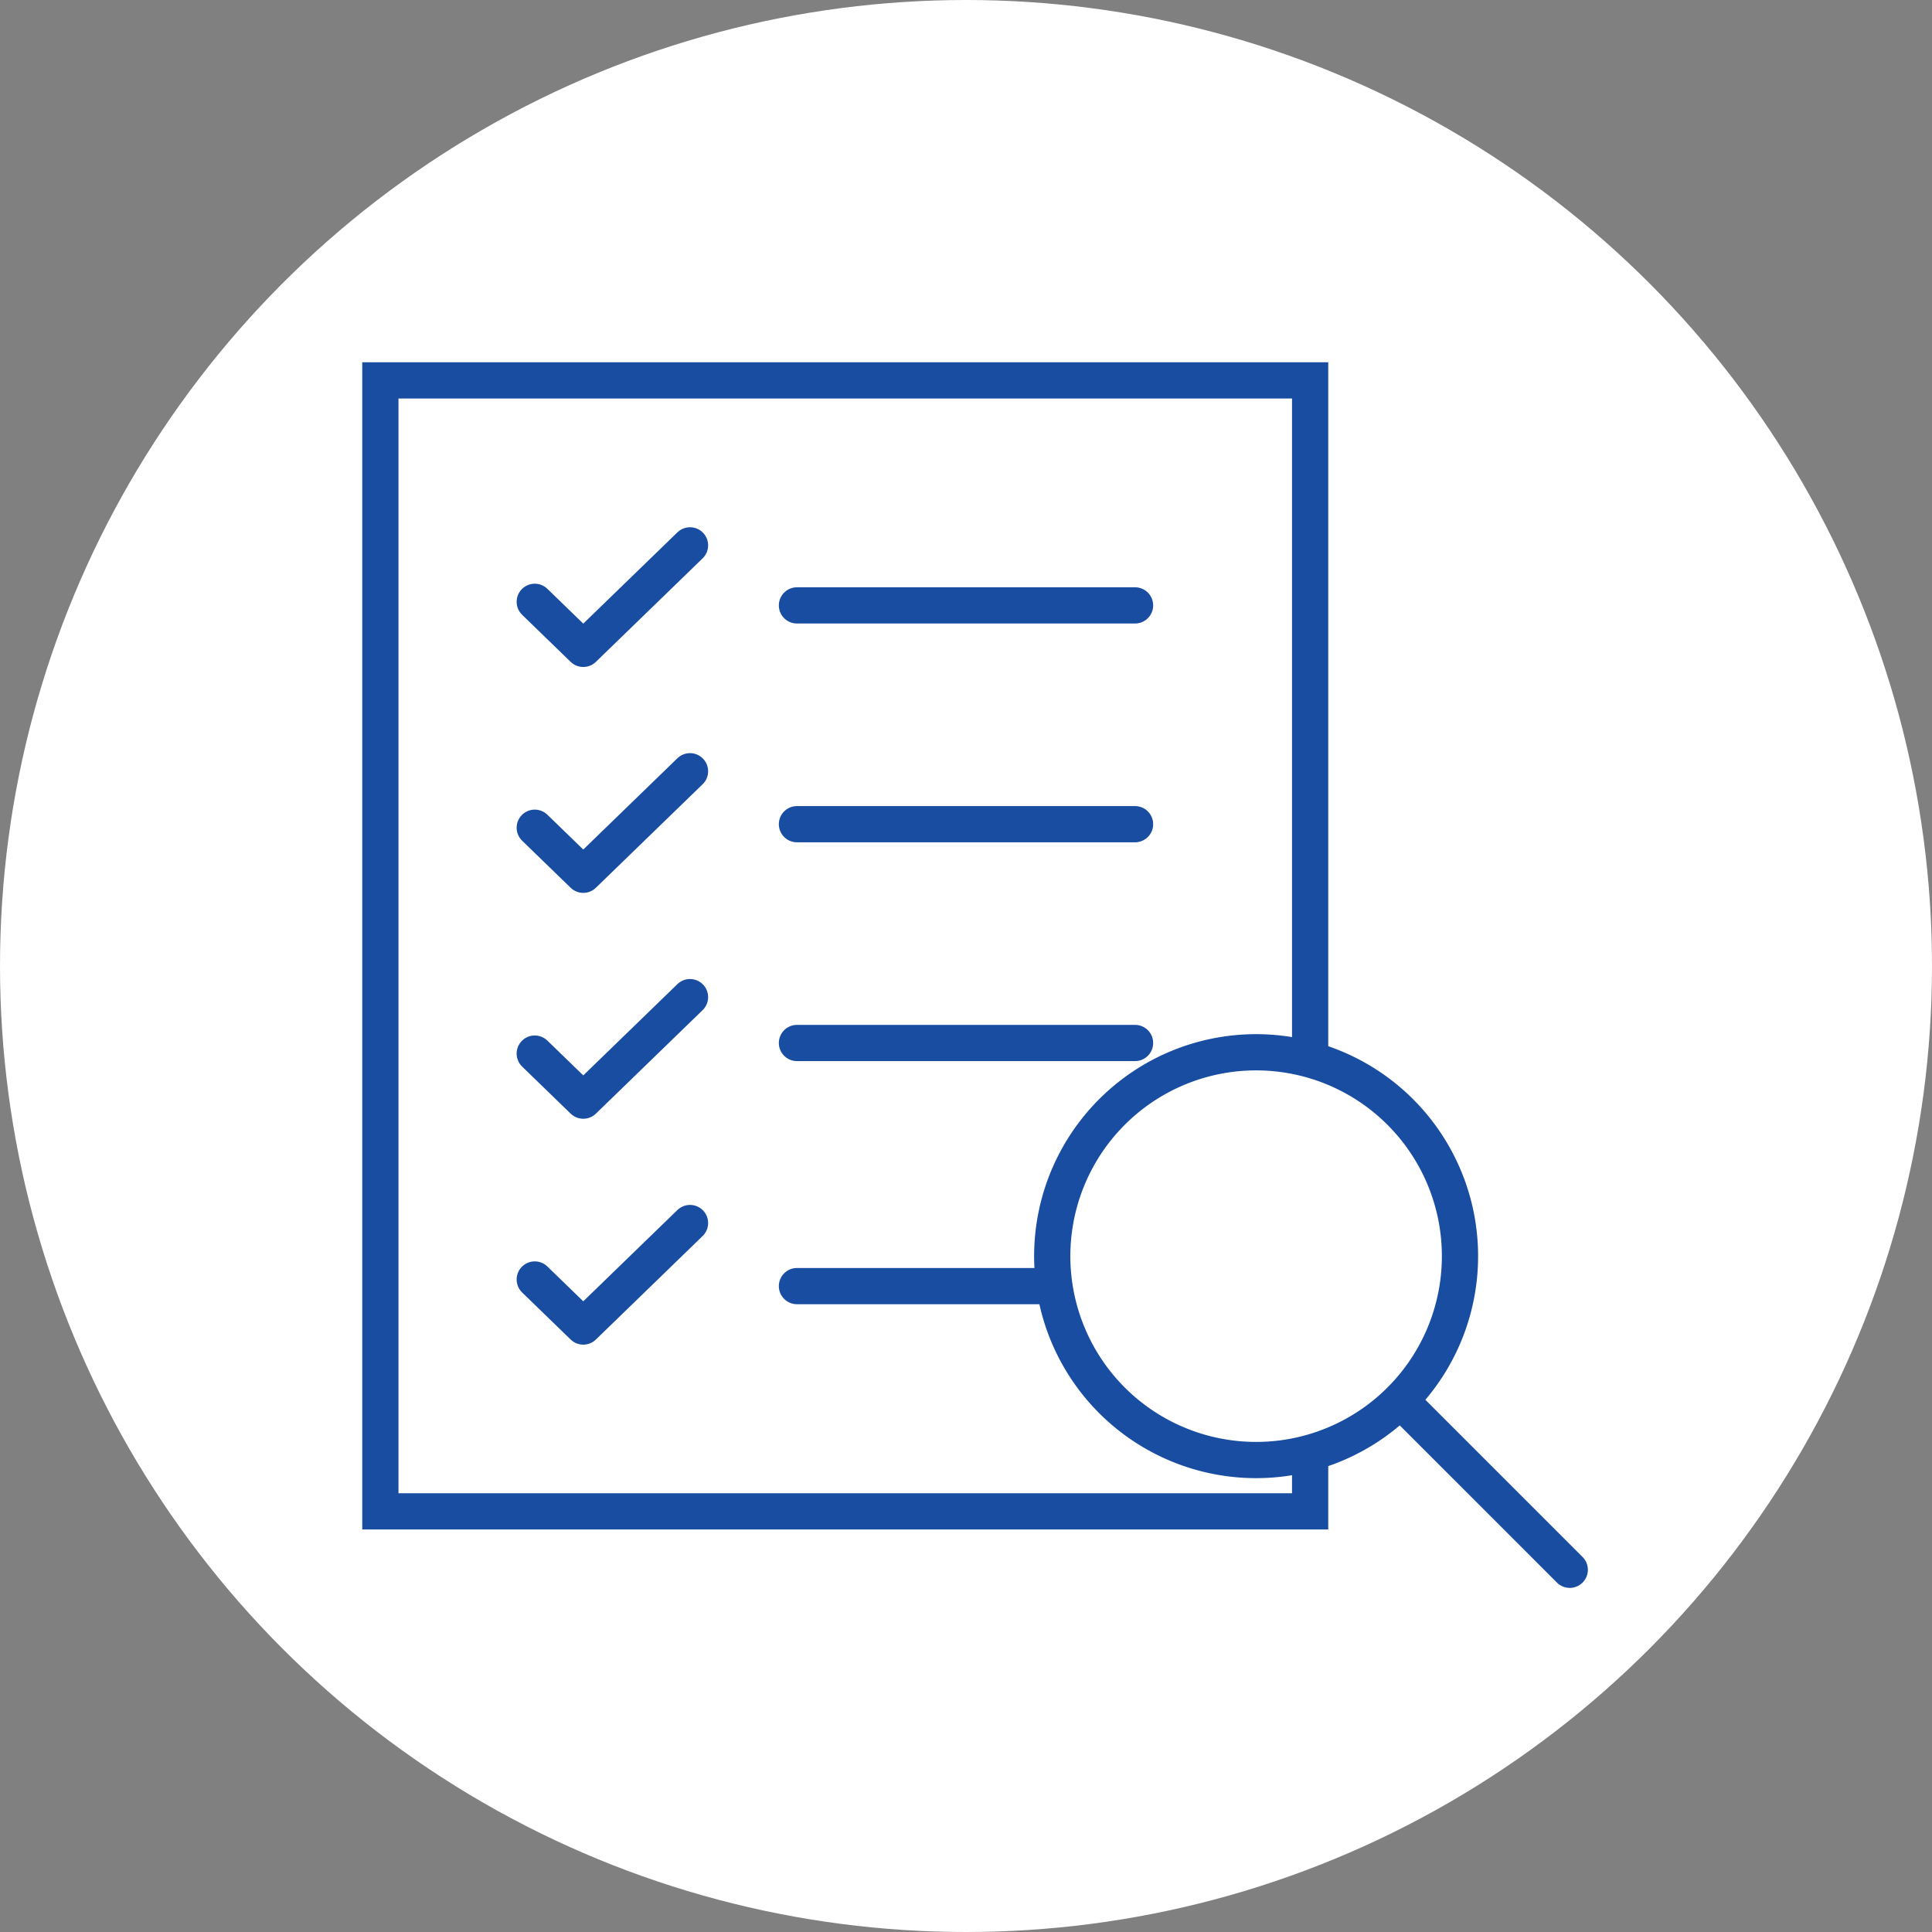 <svg xmlns="http://www.w3.org/2000/svg" width="80" height="80" viewBox="0 0 80 80">
  <rect x="0" y="0" width="80" height="80" fill="#808080" stroke="none"/>
  <g id="그룹_167289" data-name="그룹 167289" transform="translate(-1160 -298)">
    <circle id="타원_9496" data-name="타원 9496" cx="40" cy="40" r="40" transform="translate(1160 298)" fill="#fff"/>
    <g id="그룹_165617" data-name="그룹 165617" transform="translate(-190 -8.332)">
      <g id="사각형_150589" data-name="사각형 150589" transform="translate(1365 321.333)" fill="#fff" stroke="#194da1" stroke-width="1.5">
        <rect width="40" height="48.331" stroke="none"/>
        <rect x="0.75" y="0.75" width="38.5" height="46.831" fill="none"/>
      </g>
      <line id="선_574" data-name="선 574" x2="14" transform="translate(1383 331.4)" fill="none" stroke="#194da1" stroke-linecap="round" stroke-linejoin="round" stroke-width="1.5"/>
      <line id="선_575" data-name="선 575" x2="14" transform="translate(1383 340.46)" fill="none" stroke="#194da1" stroke-linecap="round" stroke-linejoin="round" stroke-width="1.5"/>
      <line id="선_3522" data-name="선 3522" x2="14" transform="translate(1383 349.52)" fill="none" stroke="#194da1" stroke-linecap="round" stroke-linejoin="round" stroke-width="1.5"/>
      <line id="선_3523" data-name="선 3523" x2="14" transform="translate(1383 359.587)" fill="none" stroke="#194da1" stroke-linecap="round" stroke-linejoin="round" stroke-width="1.5"/>
      <g id="check" transform="translate(1372.143 328.914)">
        <path id="check-2" data-name="check" d="M10.429,6l-4.42,4.286L4,8.338" transform="translate(-4 -6)" fill="none" stroke="#194da1" stroke-linecap="round" stroke-linejoin="round" stroke-width="1.5"/>
      </g>
      <g id="check-3" data-name="check" transform="translate(1372.143 338.268)">
        <path id="check-4" data-name="check" d="M10.429,6l-4.42,4.286L4,8.338" transform="translate(-4 -6)" fill="none" stroke="#194da1" stroke-linecap="round" stroke-linejoin="round" stroke-width="1.5"/>
      </g>
      <g id="check-5" data-name="check" transform="translate(1372.143 347.621)">
        <path id="check-6" data-name="check" d="M10.429,6l-4.42,4.286L4,8.338" transform="translate(-4 -6)" fill="none" stroke="#194da1" stroke-linecap="round" stroke-linejoin="round" stroke-width="1.5"/>
      </g>
      <g id="check-7" data-name="check" transform="translate(1372.143 356.975)">
        <path id="check-8" data-name="check" d="M10.429,6l-4.42,4.286L4,8.338" transform="translate(-4 -6)" fill="none" stroke="#194da1" stroke-linecap="round" stroke-linejoin="round" stroke-width="1.5"/>
      </g>
      <path id="패스_83226" data-name="패스 83226" d="M17.411,5.473a8.442,8.442,0,1,1-11.938,0A8.442,8.442,0,0,1,17.411,5.473Zm7.018,18.956-6.75-6.75" transform="translate(1390.571 346.904)" fill="#fff" stroke="#194da1" stroke-linecap="round" stroke-linejoin="round" stroke-width="1.5"/>
    </g>
  </g>
</svg>
